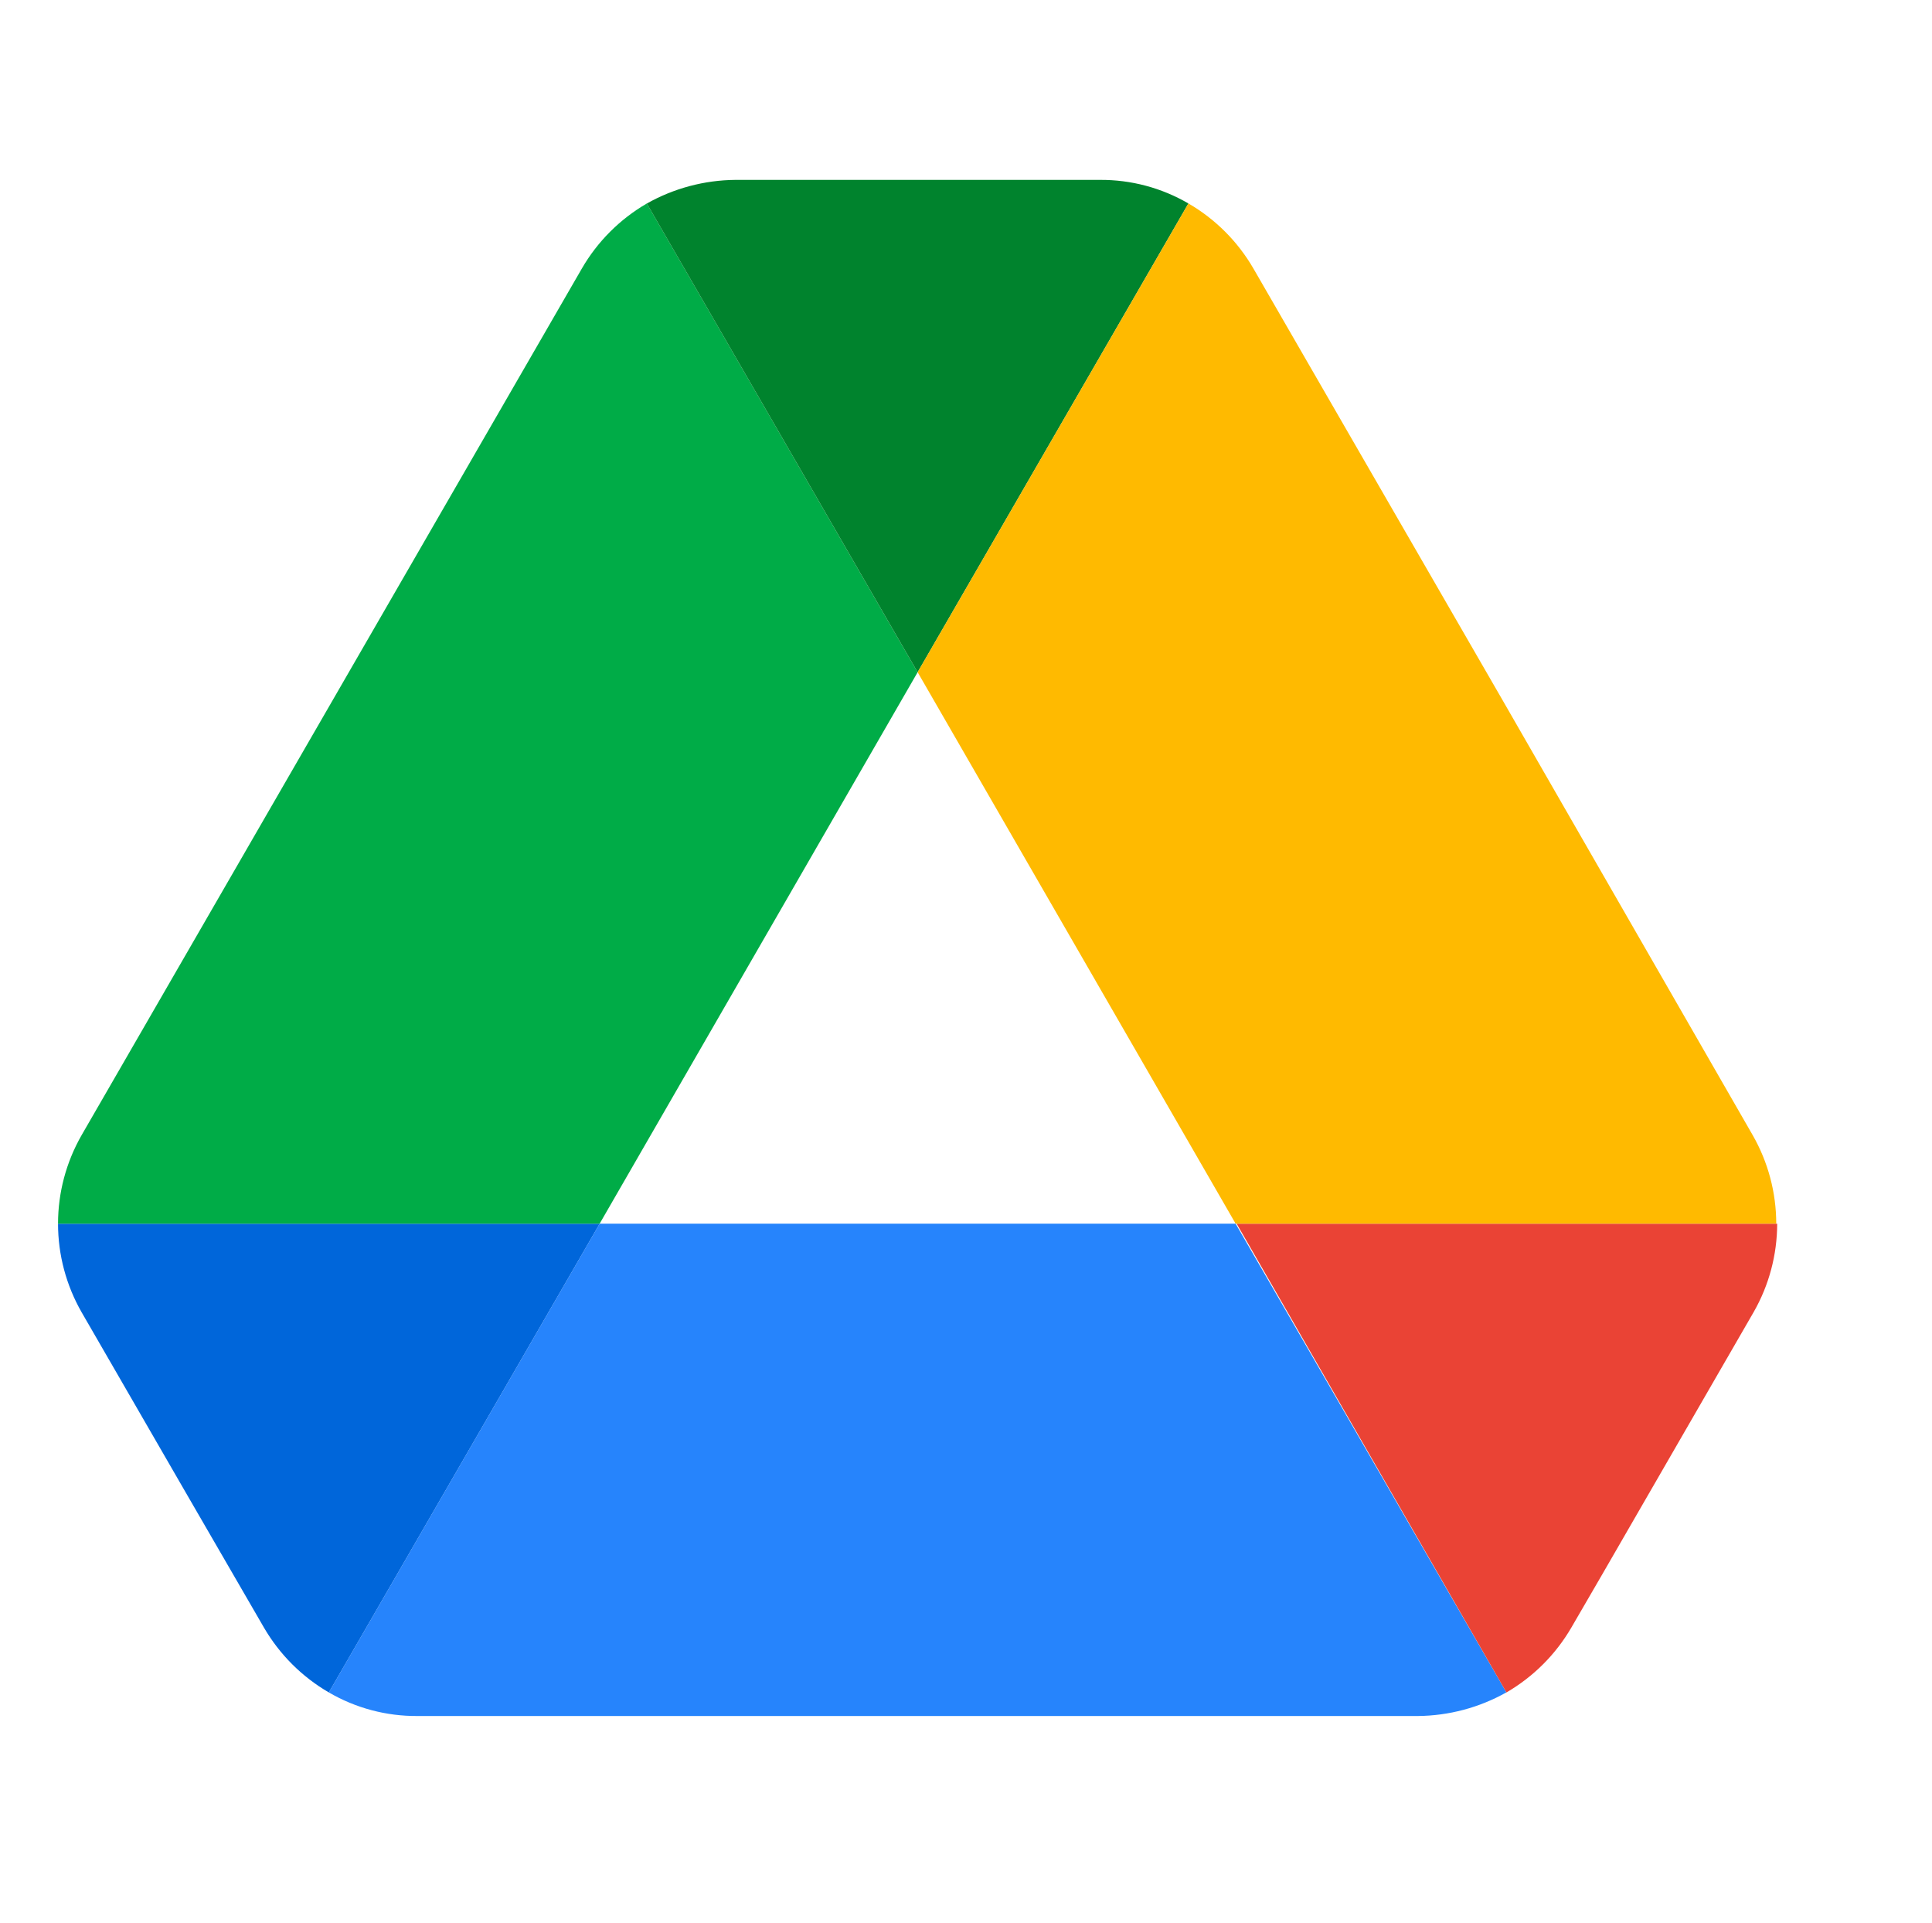 <?xml version="1.0" encoding="UTF-8" standalone="no"?>
<!DOCTYPE svg PUBLIC "-//W3C//DTD SVG 1.1//EN" "http://www.w3.org/Graphics/SVG/1.1/DTD/svg11.dtd">
<svg width="100%" height="100%" viewBox="0 0 201 200" version="1.1" xmlns="http://www.w3.org/2000/svg" xmlns:xlink="http://www.w3.org/1999/xlink" xml:space="preserve" xmlns:serif="http://www.serif.com/" style="fill-rule:evenodd;clip-rule:evenodd;stroke-linejoin:round;stroke-miterlimit:2;">
    <g transform="matrix(1,0,0,1,-8514,-1626)">
        <g id="googledrive-color" transform="matrix(1.015,0,0,1.015,1730.95,-25.244)">
            <rect x="6680" y="1626.05" width="196.949" height="196.949" style="fill:none;"/>
            <g transform="matrix(0.382,0,0,0.382,4797.73,1068.48)">
                <g transform="matrix(1,0,0,1,4917,1316)">
                    <path d="M68.21,547.16L88.56,582.3C92.76,589.53 98.77,595.54 106,599.74L178.67,473.98L33.33,473.98C33.33,482.32 35.52,490.52 39.67,497.76L68.21,547.16Z" style="fill:rgb(0,102,218);fill-rule:nonzero;"/>
                </g>
                <g transform="matrix(1,0,0,1,4917,1316)">
                    <path d="M263.98,326.03L191.32,200.27C184.09,204.47 178.08,210.48 173.89,217.71L39.67,450.2C35.52,457.44 33.33,465.63 33.33,473.97L178.66,473.97L263.98,326.03Z" style="fill:rgb(0,172,71);fill-rule:nonzero;"/>
                </g>
                <g transform="matrix(1,0,0,1,4917,1316)">
                    <path d="M263.98,326.03L336.64,200.27C329.43,196.06 321.21,193.88 312.86,193.94L215.1,193.94C206.76,194.01 198.58,196.19 191.32,200.28L263.98,326.03Z" style="fill:rgb(0,131,45);fill-rule:nonzero;"/>
                </g>
                <g transform="matrix(1,0,0,1,4917,1316)">
                    <path d="M349.3,473.97L178.66,473.97L105.99,599.73C113.2,603.94 121.42,606.12 129.76,606.06L398.19,606.06C406.52,605.99 414.71,603.81 421.96,599.72L349.3,473.97Z" style="fill:rgb(38,132,252);fill-rule:nonzero;"/>
                </g>
                <g transform="matrix(1,0,0,1,4917,1316)">
                    <path d="M421.97,599.74C429.2,595.54 435.21,589.53 439.41,582.3L447.86,567.75L488.28,497.74C492.43,490.51 494.61,482.32 494.62,473.98L349.58,473.98L421.97,599.74Z" style="fill:rgb(234,67,53);fill-rule:nonzero;"/>
                </g>
                <g transform="matrix(1,0,0,1,4917,1316)">
                    <path d="M421.18,333.95L354.07,217.7C349.88,210.47 343.87,204.46 336.64,200.26L263.98,326.02L349.3,473.96L494.37,473.96C494.36,465.62 492.18,457.43 488.03,450.19L421.18,333.95Z" style="fill:rgb(255,186,0);fill-rule:nonzero;"/>
                </g>
            </g>
        </g>
    </g>
</svg>

